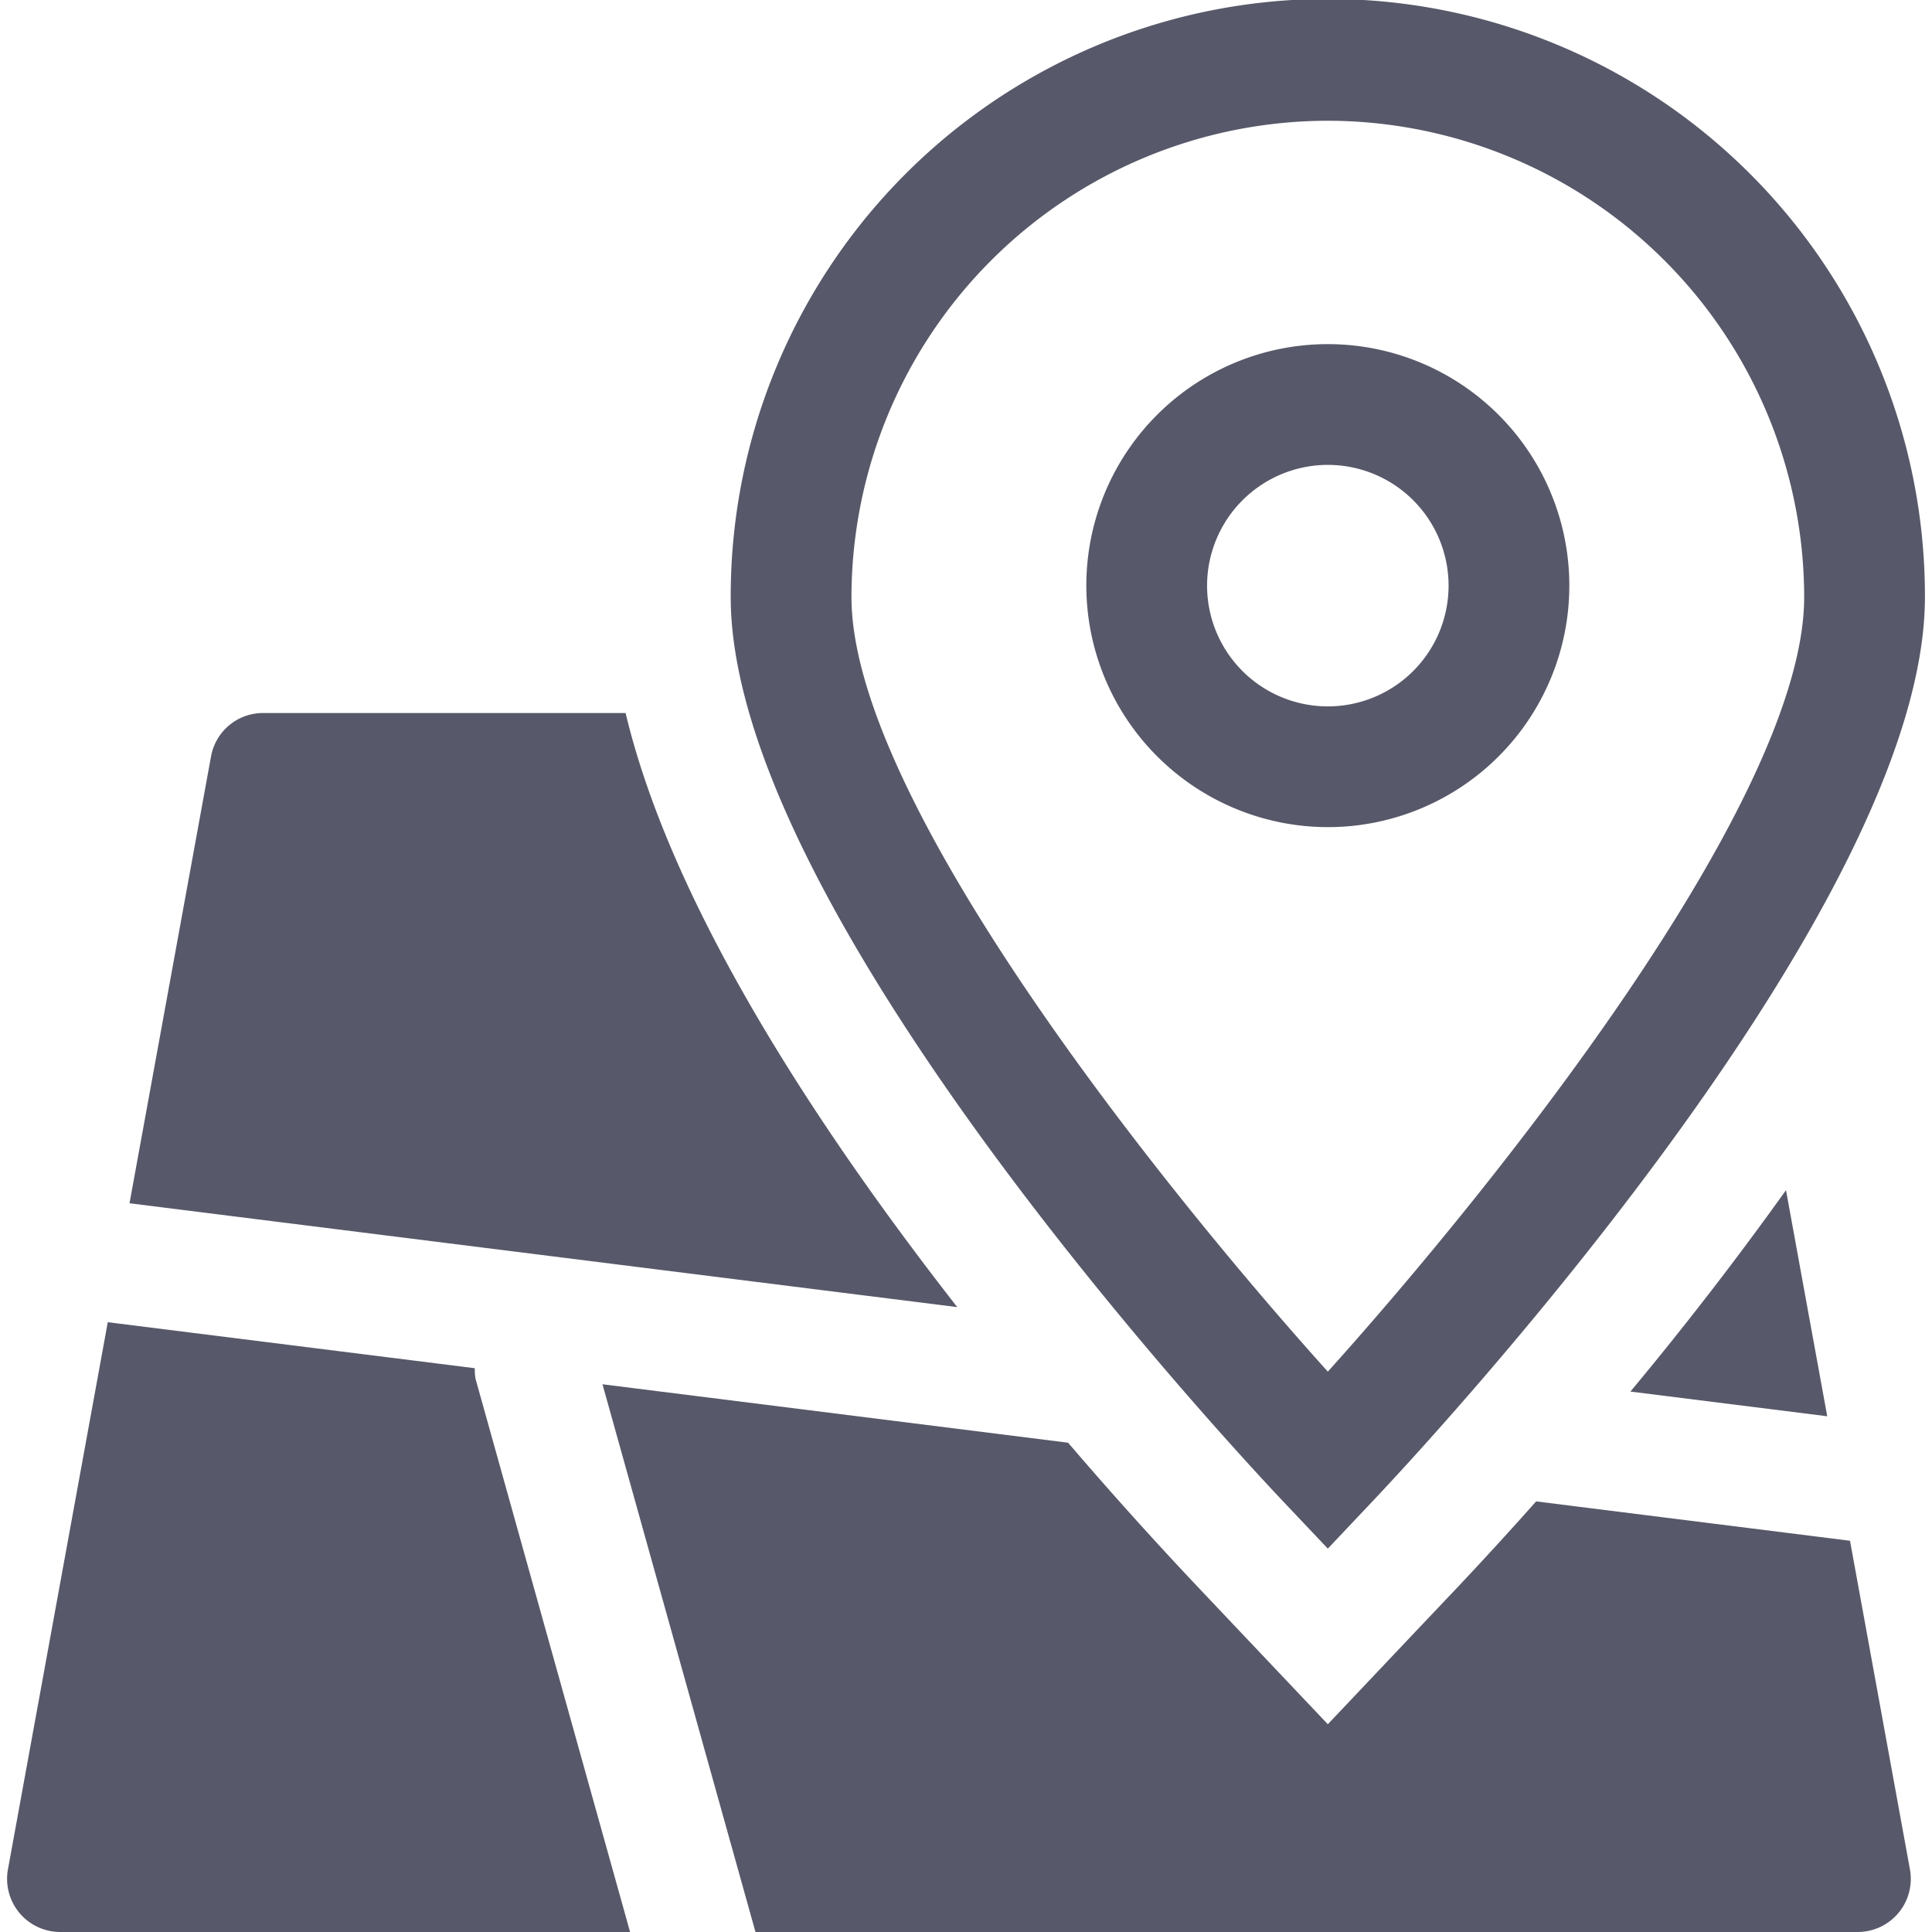 <svg class="svg-icon" style="width: 1em;height: 1em;vertical-align: middle;fill: currentColor;overflow: hidden;"
	viewBox="0 0 1024 1024" version="1.1" xmlns="http://www.w3.org/2000/svg">
	<path
		d="M331.585 377.917H139.331a28 28 0 0 0-27.488 23.04l-43.2 236.798 438.717 55.04c-73.279-93.823-151.263-211.838-175.775-314.878zM864.157 737.562l104.319 13.088-12.352-67.679-9.504-52.16a1838.994 1838.994 0 0 1-82.463 106.751zM814.174 795.77a2044.305 2044.305 0 0 1-40.672 44.48l-23.264 24.544-46.464 49.088-46.496-49.088-23.264-24.576a2105.904 2105.904 0 0 1-67.903-75.551l-246.782-30.976L400.417 1023.992h584.412a28.128 28.128 0 0 0 27.456-33.28l-31.744-174.079zM251.65 725.179L57.123 700.795 4.228 990.713A28.16 28.16 0 0 0 31.684 1023.992h302.27l-81.919-293.214a29.888 29.888 0 0 1-0.384-5.6zM703.775 438.397a127.999 127.999 0 1 0-127.999-127.999 128.159 128.159 0 0 0 127.999 127.999z m0-191.999a64 64 0 1 1-64 64 64.064 64.064 0 0 1 64-64z"
		fill="#575869" />
	<path
		d="M703.775 820.794l23.232-24.576c30.016-31.68 293.246-314.654 293.246-479.74a316.478 316.478 0 1 0-632.955 0c0 165.087 263.23 448.029 293.214 479.74z m0-756.794a252.798 252.798 0 0 1 252.478 252.478c0 107.775-165.087 313.406-252.478 410.525-87.423-97.119-252.478-302.75-252.478-410.525A252.766 252.766 0 0 1 703.775 64z"
		fill="#575869" />
</svg>